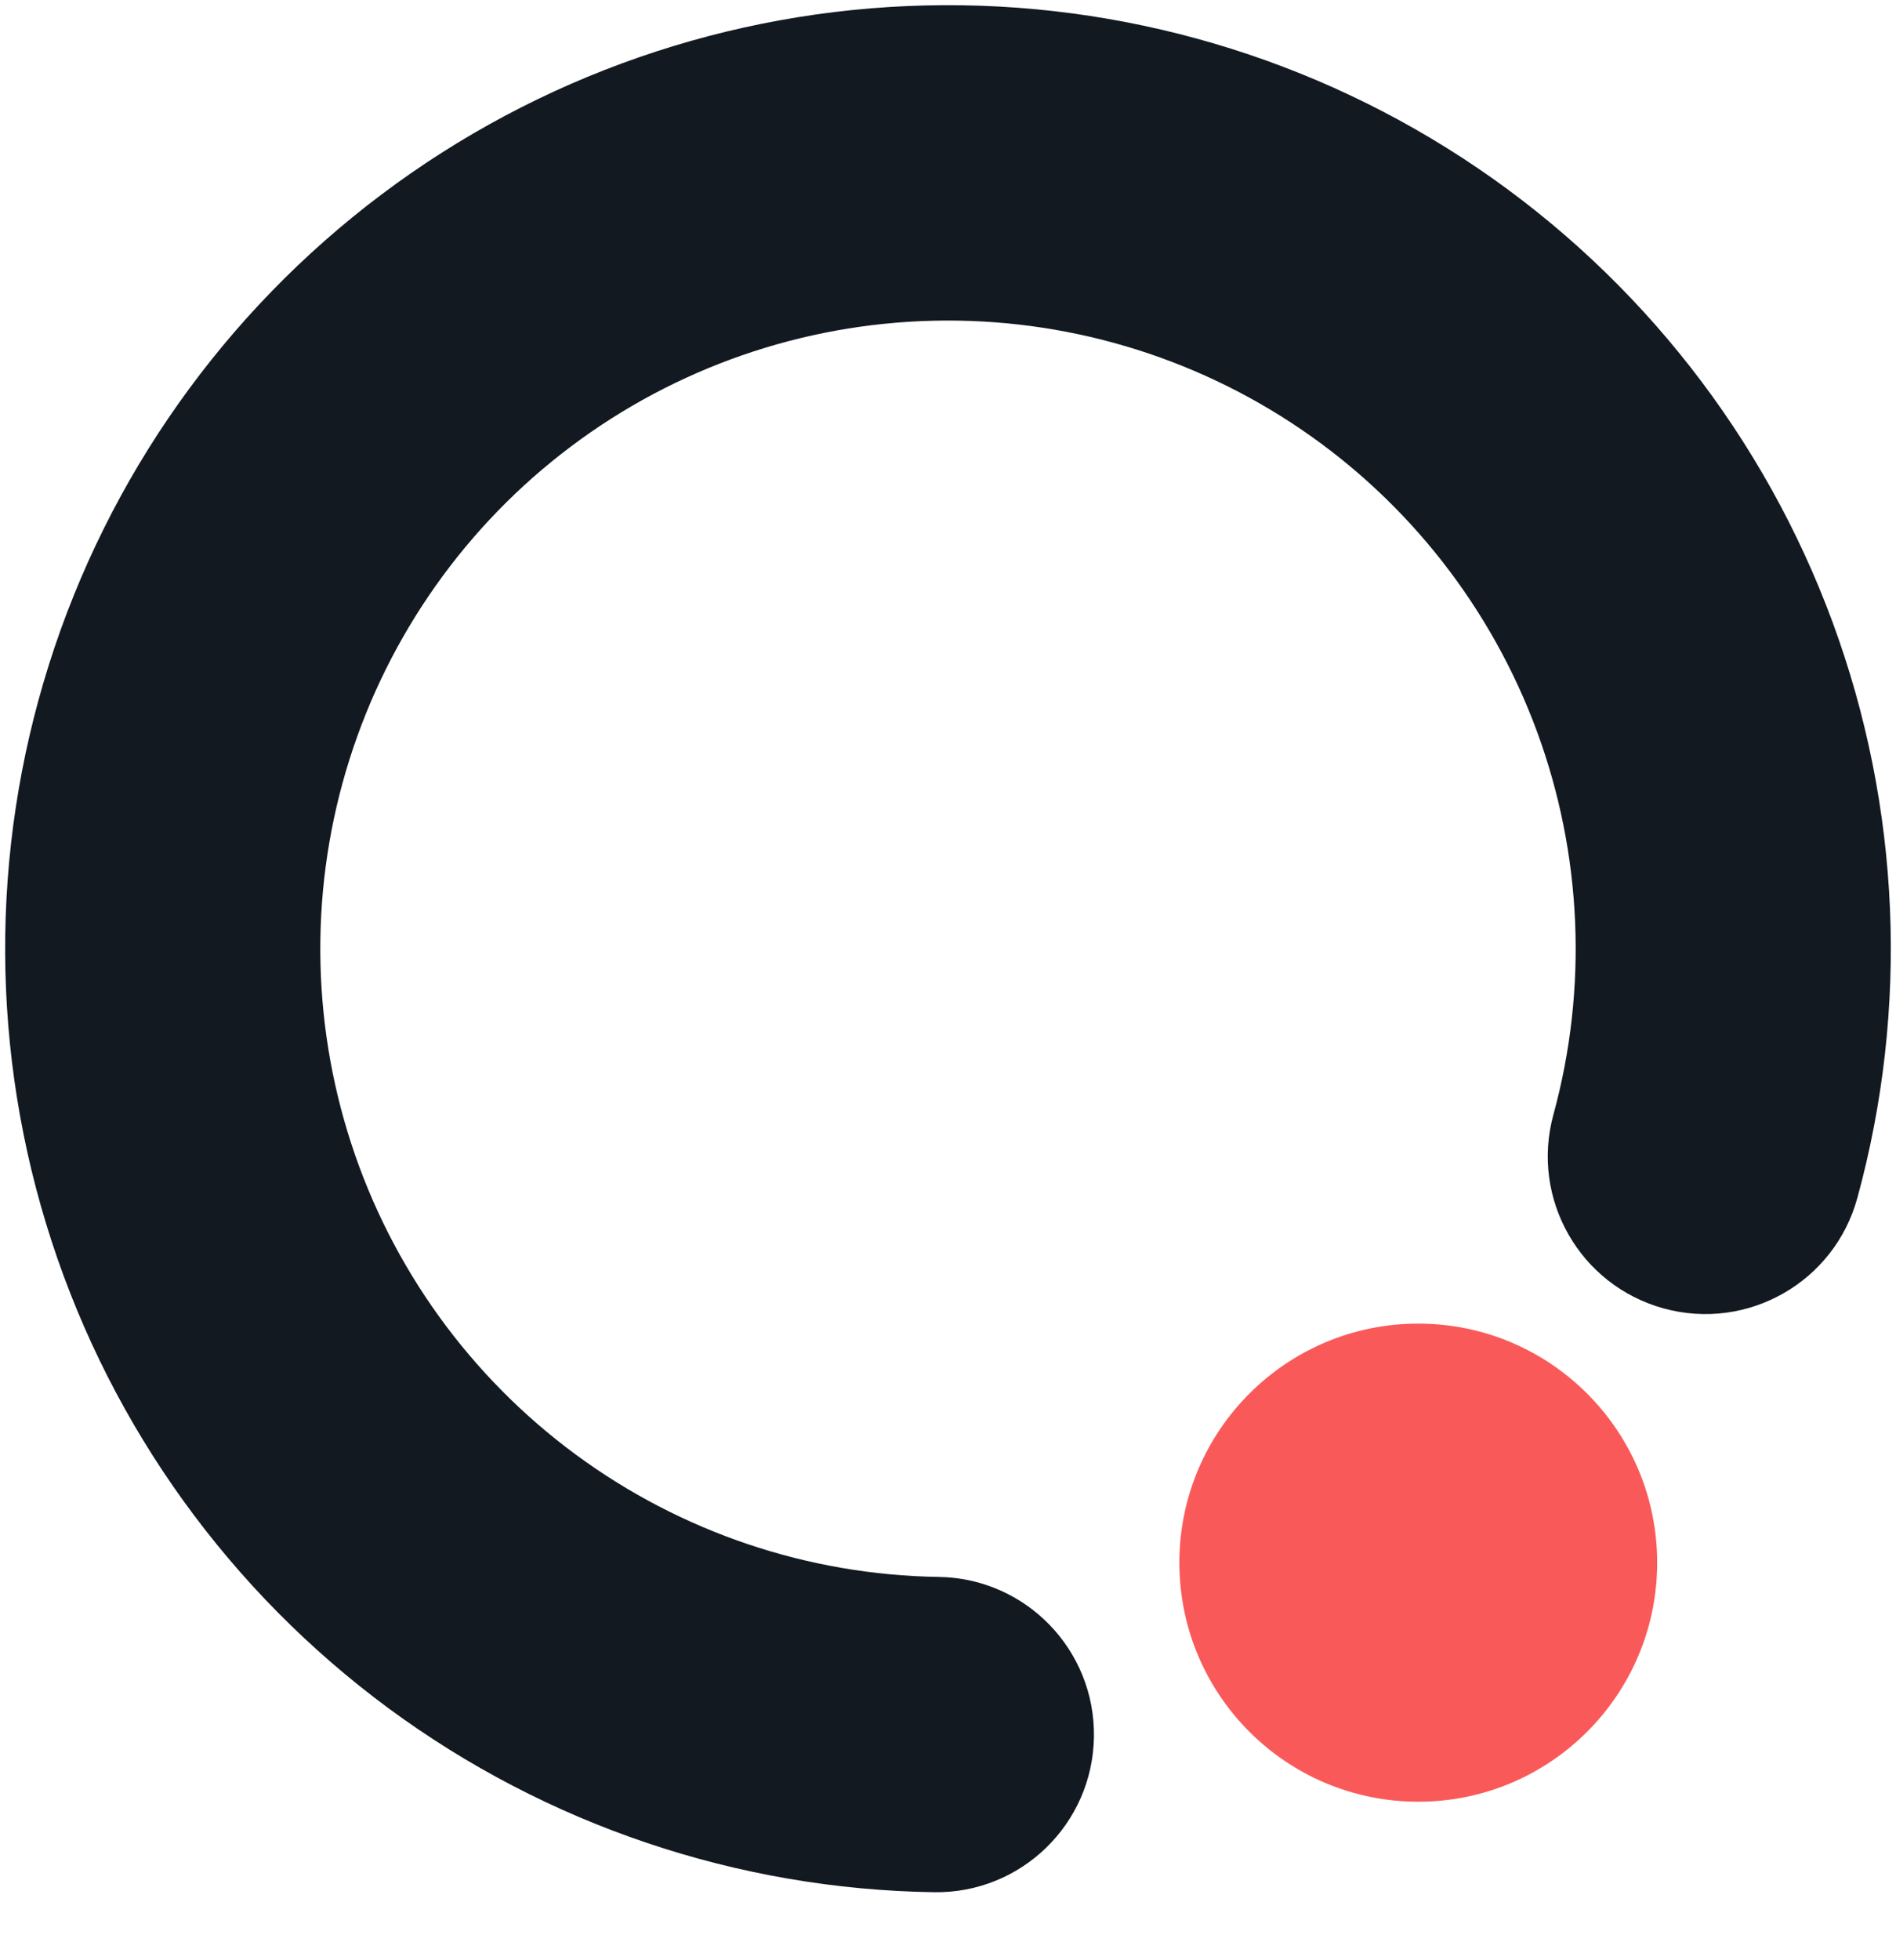 <svg width="30" height="31" viewBox="0 0 30 31" fill="none" xmlns="http://www.w3.org/2000/svg">
<path fill-rule="evenodd" clip-rule="evenodd" d="M14.646 0.086C17.757 0.012 20.812 0.913 23.386 2.662C25.959 4.411 27.921 6.922 28.997 9.841C30.073 12.761 30.21 15.945 29.388 18.946C29.025 20.274 27.653 21.056 26.325 20.692C24.997 20.328 24.215 18.957 24.579 17.628C25.126 15.63 25.035 13.511 24.319 11.567C23.602 9.623 22.296 7.951 20.583 6.787C18.869 5.622 16.835 5.023 14.765 5.072C12.694 5.121 10.69 5.816 9.034 7.061C7.378 8.305 6.153 10.037 5.529 12.012C4.905 13.988 4.915 16.11 5.556 18.08C6.197 20.05 7.438 21.77 9.106 23C10.773 24.229 12.782 24.907 14.853 24.938C16.23 24.958 17.33 26.091 17.309 27.468C17.289 28.845 16.157 29.945 14.78 29.924C11.669 29.878 8.65 28.86 6.146 27.014C3.642 25.166 1.778 22.583 0.815 19.624C-0.149 16.665 -0.163 13.478 0.774 10.511C1.711 7.543 3.552 4.943 6.039 3.074C8.526 1.204 11.536 0.16 14.646 0.086Z" fill="#121920"/>
<path d="M26.221 24.712C26.221 26.801 24.528 28.493 22.441 28.493C20.353 28.493 18.661 26.801 18.661 24.712C18.661 22.625 20.353 20.932 22.441 20.932C24.528 20.932 26.221 22.625 26.221 24.712Z" fill="#F95A59"/>
</svg>
